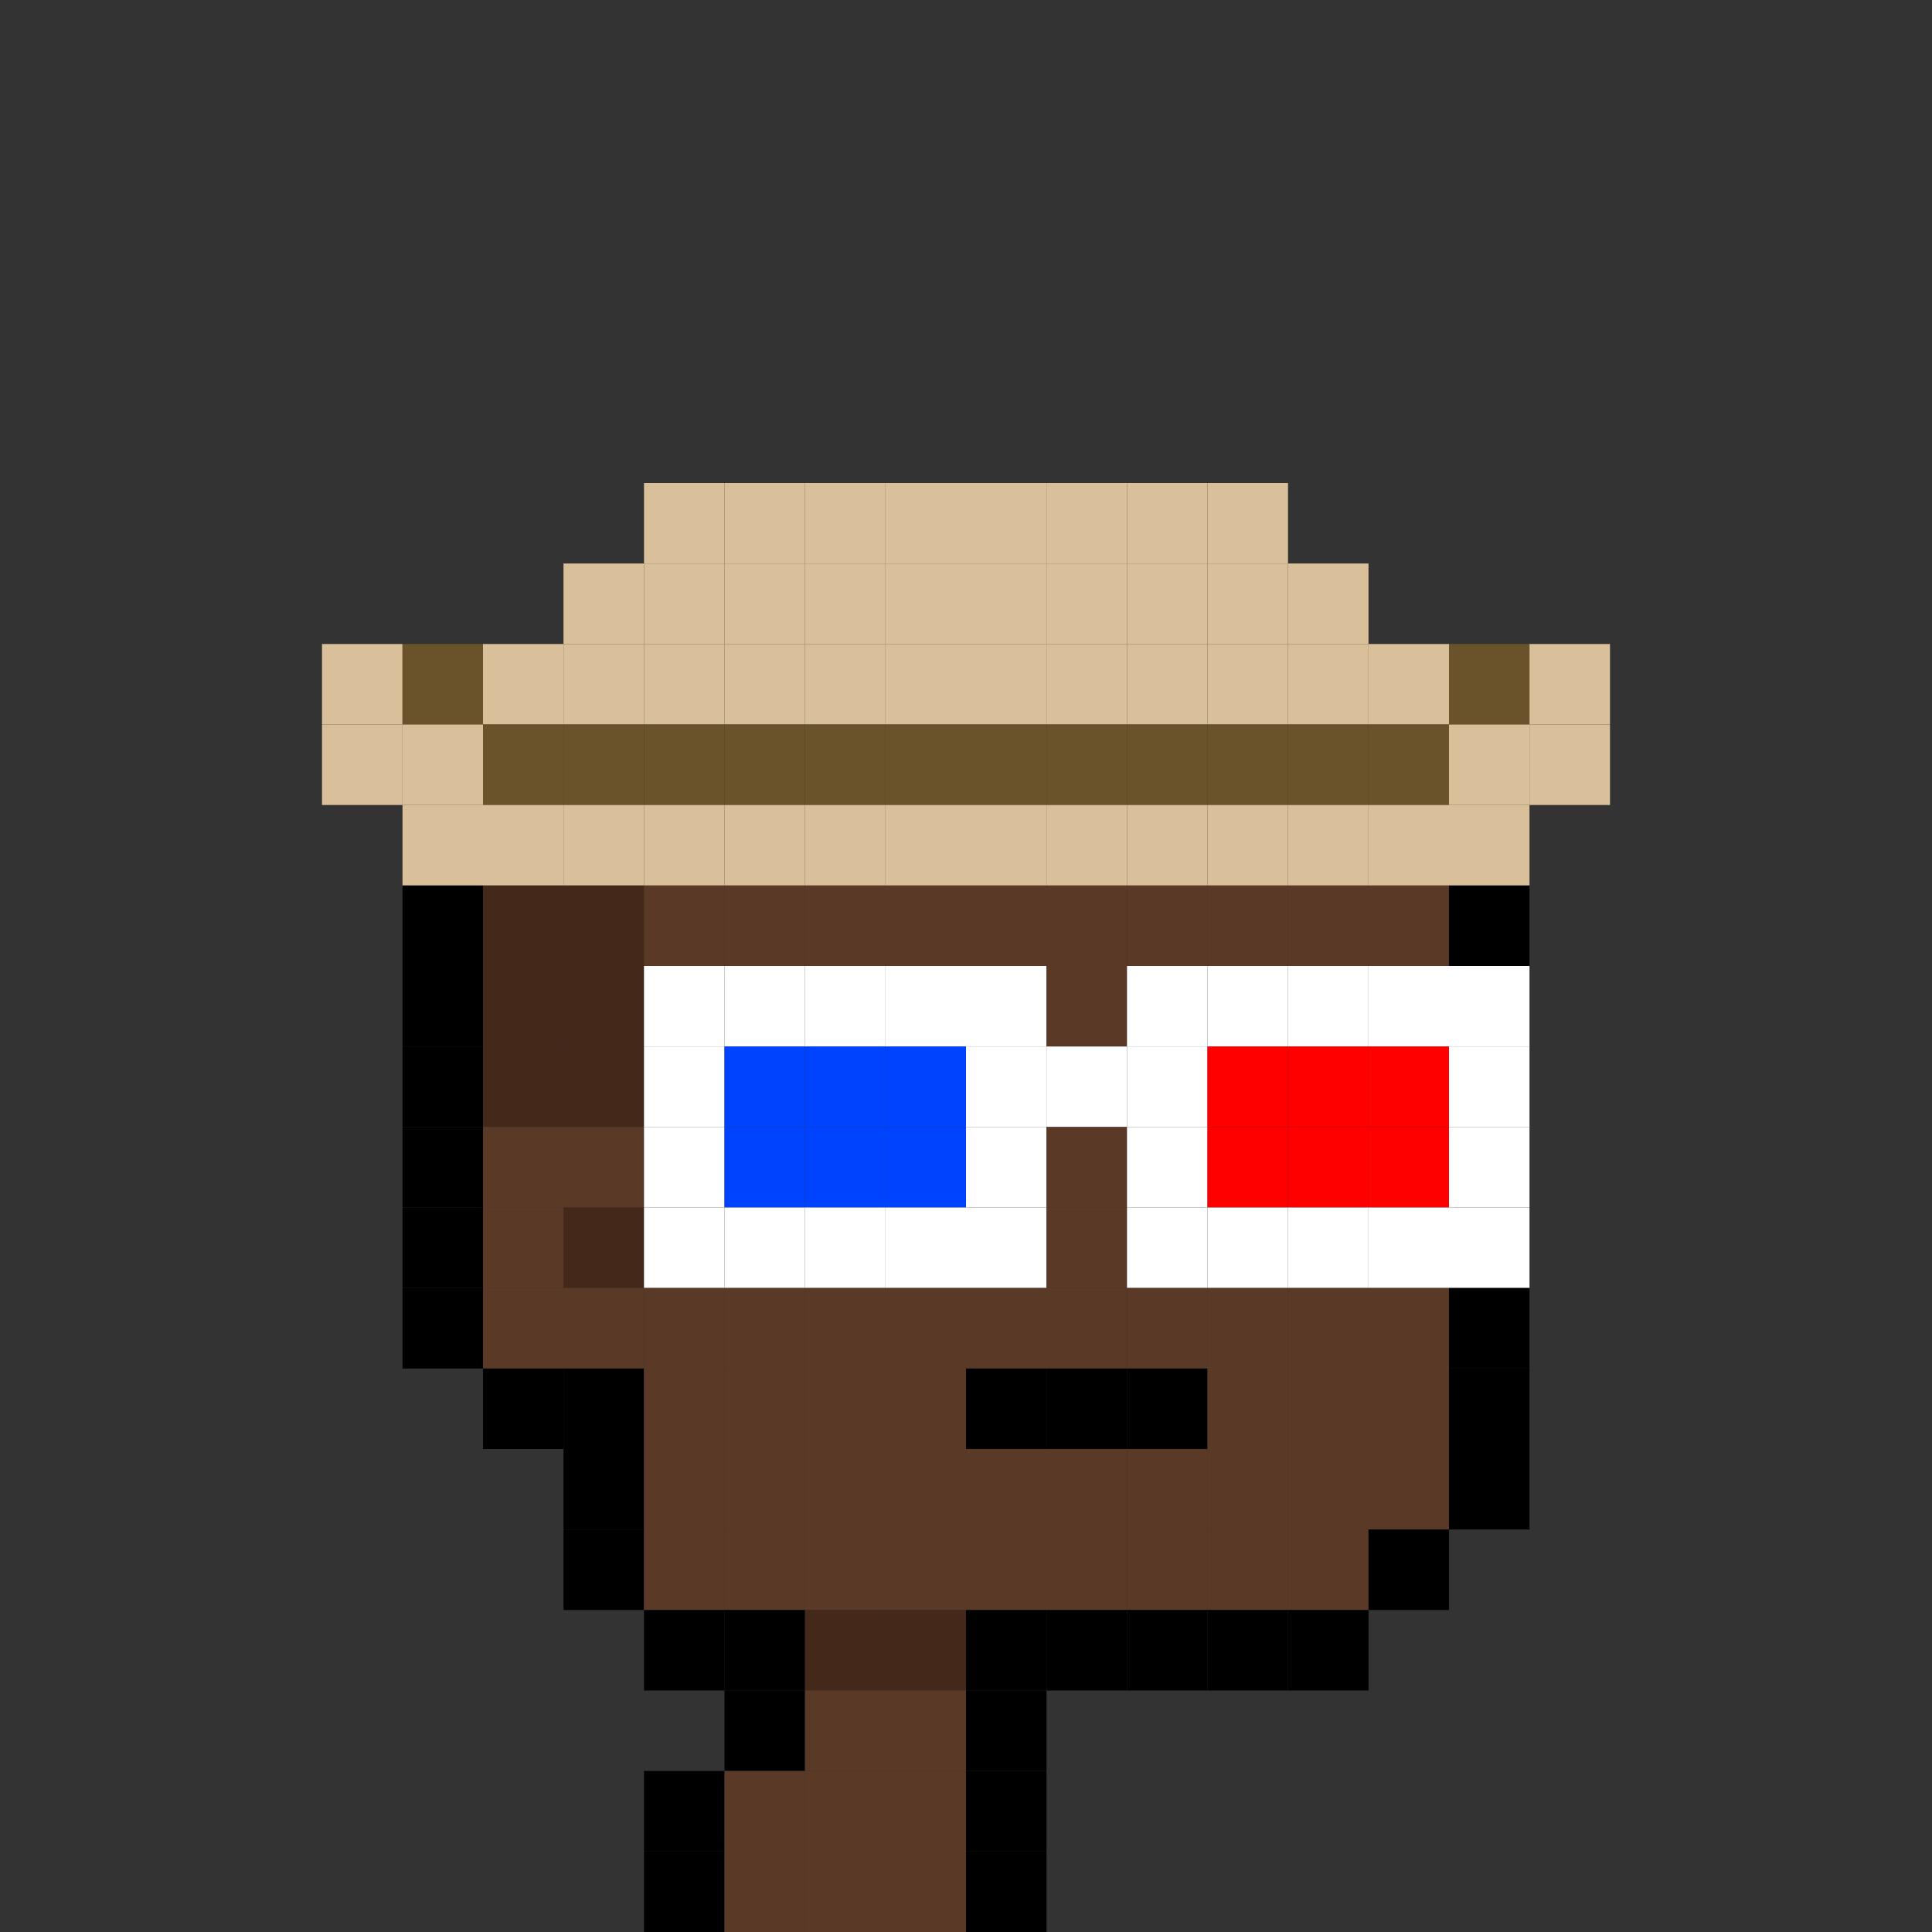 <svg xmlns='http://www.w3.org/2000/svg' viewBox='0 0 24 24'><rect x="0" y="0" width="24" height="24" fill="#333333" stroke="none"/><rect x='8' y='6' width='1' height='1' fill='#d9bf9aff'/><rect x='9' y='6' width='1' height='1' fill='#d9bf9aff'/><rect x='10' y='6' width='1' height='1' fill='#d9bf9aff'/><rect x='11' y='6' width='1' height='1' fill='#d9bf9aff'/><rect x='12' y='6' width='1' height='1' fill='#d9bf9aff'/><rect x='13' y='6' width='1' height='1' fill='#d9bf9aff'/><rect x='14' y='6' width='1' height='1' fill='#d9bf9aff'/><rect x='15' y='6' width='1' height='1' fill='#d9bf9aff'/><rect x='7' y='7' width='1' height='1' fill='#d9bf9aff'/><rect x='8' y='7' width='1' height='1' fill='#d9bf9aff'/><rect x='9' y='7' width='1' height='1' fill='#d9bf9aff'/><rect x='10' y='7' width='1' height='1' fill='#d9bf9aff'/><rect x='11' y='7' width='1' height='1' fill='#d9bf9aff'/><rect x='12' y='7' width='1' height='1' fill='#d9bf9aff'/><rect x='13' y='7' width='1' height='1' fill='#d9bf9aff'/><rect x='14' y='7' width='1' height='1' fill='#d9bf9aff'/><rect x='15' y='7' width='1' height='1' fill='#d9bf9aff'/><rect x='16' y='7' width='1' height='1' fill='#d9bf9aff'/><rect x='4' y='8' width='1' height='1' fill='#d9bf9aff'/><rect x='5' y='8' width='1' height='1' fill='#6a522bff'/><rect x='6' y='8' width='1' height='1' fill='#d9bf9aff'/><rect x='7' y='8' width='1' height='1' fill='#d9bf9aff'/><rect x='8' y='8' width='1' height='1' fill='#d9bf9aff'/><rect x='9' y='8' width='1' height='1' fill='#d9bf9aff'/><rect x='10' y='8' width='1' height='1' fill='#d9bf9aff'/><rect x='11' y='8' width='1' height='1' fill='#d9bf9aff'/><rect x='12' y='8' width='1' height='1' fill='#d9bf9aff'/><rect x='13' y='8' width='1' height='1' fill='#d9bf9aff'/><rect x='14' y='8' width='1' height='1' fill='#d9bf9aff'/><rect x='15' y='8' width='1' height='1' fill='#d9bf9aff'/><rect x='16' y='8' width='1' height='1' fill='#d9bf9aff'/><rect x='17' y='8' width='1' height='1' fill='#d9bf9aff'/><rect x='18' y='8' width='1' height='1' fill='#6a522bff'/><rect x='19' y='8' width='1' height='1' fill='#d9bf9aff'/><rect x='4' y='9' width='1' height='1' fill='#d9bf9aff'/><rect x='5' y='9' width='1' height='1' fill='#d9bf9aff'/><rect x='6' y='9' width='1' height='1' fill='#6a522bff'/><rect x='7' y='9' width='1' height='1' fill='#6a522bff'/><rect x='8' y='9' width='1' height='1' fill='#6a522bff'/><rect x='9' y='9' width='1' height='1' fill='#6a522bff'/><rect x='10' y='9' width='1' height='1' fill='#6a522bff'/><rect x='11' y='9' width='1' height='1' fill='#6a522bff'/><rect x='12' y='9' width='1' height='1' fill='#6a522bff'/><rect x='13' y='9' width='1' height='1' fill='#6a522bff'/><rect x='14' y='9' width='1' height='1' fill='#6a522bff'/><rect x='15' y='9' width='1' height='1' fill='#6a522bff'/><rect x='16' y='9' width='1' height='1' fill='#6a522bff'/><rect x='17' y='9' width='1' height='1' fill='#6a522bff'/><rect x='18' y='9' width='1' height='1' fill='#d9bf9aff'/><rect x='19' y='9' width='1' height='1' fill='#d9bf9aff'/><rect x='5' y='10' width='1' height='1' fill='#d9bf9aff'/><rect x='6' y='10' width='1' height='1' fill='#d9bf9aff'/><rect x='7' y='10' width='1' height='1' fill='#d9bf9aff'/><rect x='8' y='10' width='1' height='1' fill='#d9bf9aff'/><rect x='9' y='10' width='1' height='1' fill='#d9bf9aff'/><rect x='10' y='10' width='1' height='1' fill='#d9bf9aff'/><rect x='11' y='10' width='1' height='1' fill='#d9bf9aff'/><rect x='12' y='10' width='1' height='1' fill='#d9bf9aff'/><rect x='13' y='10' width='1' height='1' fill='#d9bf9aff'/><rect x='14' y='10' width='1' height='1' fill='#d9bf9aff'/><rect x='15' y='10' width='1' height='1' fill='#d9bf9aff'/><rect x='16' y='10' width='1' height='1' fill='#d9bf9aff'/><rect x='17' y='10' width='1' height='1' fill='#d9bf9aff'/><rect x='18' y='10' width='1' height='1' fill='#d9bf9aff'/><rect x='5' y='11' width='1' height='1' fill='#000000ff'/><rect x='6' y='11' width='1' height='1' fill='#44291bff'/><rect x='7' y='11' width='1' height='1' fill='#44291bff'/><rect x='8' y='11' width='1' height='1' fill='#5b3927ff'/><rect x='9' y='11' width='1' height='1' fill='#5b3927ff'/><rect x='10' y='11' width='1' height='1' fill='#5b3927ff'/><rect x='11' y='11' width='1' height='1' fill='#5b3927ff'/><rect x='12' y='11' width='1' height='1' fill='#5b3927ff'/><rect x='13' y='11' width='1' height='1' fill='#5b3927ff'/><rect x='14' y='11' width='1' height='1' fill='#5b3927ff'/><rect x='15' y='11' width='1' height='1' fill='#5b3927ff'/><rect x='16' y='11' width='1' height='1' fill='#5b3927ff'/><rect x='17' y='11' width='1' height='1' fill='#5b3927ff'/><rect x='18' y='11' width='1' height='1' fill='#000000ff'/><rect x='5' y='12' width='1' height='1' fill='#000000ff'/><rect x='6' y='12' width='1' height='1' fill='#44291bff'/><rect x='7' y='12' width='1' height='1' fill='#44291bff'/><rect x='8' y='12' width='1' height='1' fill='#ffffffff'/><rect x='9' y='12' width='1' height='1' fill='#ffffffff'/><rect x='10' y='12' width='1' height='1' fill='#ffffffff'/><rect x='11' y='12' width='1' height='1' fill='#ffffffff'/><rect x='12' y='12' width='1' height='1' fill='#ffffffff'/><rect x='13' y='12' width='1' height='1' fill='#5b3927ff'/><rect x='14' y='12' width='1' height='1' fill='#ffffffff'/><rect x='15' y='12' width='1' height='1' fill='#ffffffff'/><rect x='16' y='12' width='1' height='1' fill='#ffffffff'/><rect x='17' y='12' width='1' height='1' fill='#ffffffff'/><rect x='18' y='12' width='1' height='1' fill='#ffffffff'/><rect x='5' y='13' width='1' height='1' fill='#000000ff'/><rect x='6' y='13' width='1' height='1' fill='#44291bff'/><rect x='7' y='13' width='1' height='1' fill='#44291bff'/><rect x='8' y='13' width='1' height='1' fill='#ffffffff'/><rect x='9' y='13' width='1' height='1' fill='#0043ffff'/><rect x='10' y='13' width='1' height='1' fill='#0043ffff'/><rect x='11' y='13' width='1' height='1' fill='#0043ffff'/><rect x='12' y='13' width='1' height='1' fill='#ffffffff'/><rect x='13' y='13' width='1' height='1' fill='#ffffffff'/><rect x='14' y='13' width='1' height='1' fill='#ffffffff'/><rect x='15' y='13' width='1' height='1' fill='#ff0000ff'/><rect x='16' y='13' width='1' height='1' fill='#ff0000ff'/><rect x='17' y='13' width='1' height='1' fill='#ff0000ff'/><rect x='18' y='13' width='1' height='1' fill='#ffffffff'/><rect x='5' y='14' width='1' height='1' fill='#000000ff'/><rect x='6' y='14' width='1' height='1' fill='#5b3927ff'/><rect x='7' y='14' width='1' height='1' fill='#5b3927ff'/><rect x='8' y='14' width='1' height='1' fill='#ffffffff'/><rect x='9' y='14' width='1' height='1' fill='#0043ffff'/><rect x='10' y='14' width='1' height='1' fill='#0043ffff'/><rect x='11' y='14' width='1' height='1' fill='#0043ffff'/><rect x='12' y='14' width='1' height='1' fill='#ffffffff'/><rect x='13' y='14' width='1' height='1' fill='#5b3927ff'/><rect x='14' y='14' width='1' height='1' fill='#ffffffff'/><rect x='15' y='14' width='1' height='1' fill='#ff0000ff'/><rect x='16' y='14' width='1' height='1' fill='#ff0000ff'/><rect x='17' y='14' width='1' height='1' fill='#ff0000ff'/><rect x='18' y='14' width='1' height='1' fill='#ffffffff'/><rect x='5' y='15' width='1' height='1' fill='#000000ff'/><rect x='6' y='15' width='1' height='1' fill='#5b3927ff'/><rect x='7' y='15' width='1' height='1' fill='#44291bff'/><rect x='8' y='15' width='1' height='1' fill='#ffffffff'/><rect x='9' y='15' width='1' height='1' fill='#ffffffff'/><rect x='10' y='15' width='1' height='1' fill='#ffffffff'/><rect x='11' y='15' width='1' height='1' fill='#ffffffff'/><rect x='12' y='15' width='1' height='1' fill='#ffffffff'/><rect x='13' y='15' width='1' height='1' fill='#5b3927ff'/><rect x='14' y='15' width='1' height='1' fill='#ffffffff'/><rect x='15' y='15' width='1' height='1' fill='#ffffffff'/><rect x='16' y='15' width='1' height='1' fill='#ffffffff'/><rect x='17' y='15' width='1' height='1' fill='#ffffffff'/><rect x='18' y='15' width='1' height='1' fill='#ffffffff'/><rect x='5' y='16' width='1' height='1' fill='#000000ff'/><rect x='6' y='16' width='1' height='1' fill='#5b3927ff'/><rect x='7' y='16' width='1' height='1' fill='#5b3927ff'/><rect x='8' y='16' width='1' height='1' fill='#5b3927ff'/><rect x='9' y='16' width='1' height='1' fill='#5b3927ff'/><rect x='10' y='16' width='1' height='1' fill='#5b3927ff'/><rect x='11' y='16' width='1' height='1' fill='#5b3927ff'/><rect x='12' y='16' width='1' height='1' fill='#5b3927ff'/><rect x='13' y='16' width='1' height='1' fill='#5b3927ff'/><rect x='14' y='16' width='1' height='1' fill='#5b3927ff'/><rect x='15' y='16' width='1' height='1' fill='#5b3927ff'/><rect x='16' y='16' width='1' height='1' fill='#5b3927ff'/><rect x='17' y='16' width='1' height='1' fill='#5b3927ff'/><rect x='18' y='16' width='1' height='1' fill='#000000ff'/><rect x='6' y='17' width='1' height='1' fill='#000000ff'/><rect x='7' y='17' width='1' height='1' fill='#000000ff'/><rect x='8' y='17' width='1' height='1' fill='#5b3927ff'/><rect x='9' y='17' width='1' height='1' fill='#5b3927ff'/><rect x='10' y='17' width='1' height='1' fill='#5b3927ff'/><rect x='11' y='17' width='1' height='1' fill='#5b3927ff'/><rect x='12' y='17' width='1' height='1' fill='#000000ff'/><rect x='13' y='17' width='1' height='1' fill='#000000ff'/><rect x='14' y='17' width='1' height='1' fill='#000000ff'/><rect x='15' y='17' width='1' height='1' fill='#5b3927ff'/><rect x='16' y='17' width='1' height='1' fill='#5b3927ff'/><rect x='17' y='17' width='1' height='1' fill='#5b3927ff'/><rect x='18' y='17' width='1' height='1' fill='#000000ff'/><rect x='7' y='18' width='1' height='1' fill='#000000ff'/><rect x='8' y='18' width='1' height='1' fill='#5b3927ff'/><rect x='9' y='18' width='1' height='1' fill='#5b3927ff'/><rect x='10' y='18' width='1' height='1' fill='#5b3927ff'/><rect x='11' y='18' width='1' height='1' fill='#5b3927ff'/><rect x='12' y='18' width='1' height='1' fill='#5b3927ff'/><rect x='13' y='18' width='1' height='1' fill='#5b3927ff'/><rect x='14' y='18' width='1' height='1' fill='#5b3927ff'/><rect x='15' y='18' width='1' height='1' fill='#5b3927ff'/><rect x='16' y='18' width='1' height='1' fill='#5b3927ff'/><rect x='17' y='18' width='1' height='1' fill='#5b3927ff'/><rect x='18' y='18' width='1' height='1' fill='#000000ff'/><rect x='7' y='19' width='1' height='1' fill='#000000ff'/><rect x='8' y='19' width='1' height='1' fill='#5b3927ff'/><rect x='9' y='19' width='1' height='1' fill='#5b3927ff'/><rect x='10' y='19' width='1' height='1' fill='#5b3927ff'/><rect x='11' y='19' width='1' height='1' fill='#5b3927ff'/><rect x='12' y='19' width='1' height='1' fill='#5b3927ff'/><rect x='13' y='19' width='1' height='1' fill='#5b3927ff'/><rect x='14' y='19' width='1' height='1' fill='#5b3927ff'/><rect x='15' y='19' width='1' height='1' fill='#5b3927ff'/><rect x='16' y='19' width='1' height='1' fill='#5b3927ff'/><rect x='17' y='19' width='1' height='1' fill='#000000ff'/><rect x='8' y='20' width='1' height='1' fill='#000000ff'/><rect x='9' y='20' width='1' height='1' fill='#000000ff'/><rect x='10' y='20' width='1' height='1' fill='#44291bff'/><rect x='11' y='20' width='1' height='1' fill='#44291bff'/><rect x='12' y='20' width='1' height='1' fill='#000000ff'/><rect x='13' y='20' width='1' height='1' fill='#000000ff'/><rect x='14' y='20' width='1' height='1' fill='#000000ff'/><rect x='15' y='20' width='1' height='1' fill='#000000ff'/><rect x='16' y='20' width='1' height='1' fill='#000000ff'/><rect x='9' y='21' width='1' height='1' fill='#000000ff'/><rect x='10' y='21' width='1' height='1' fill='#5b3927ff'/><rect x='11' y='21' width='1' height='1' fill='#5b3927ff'/><rect x='12' y='21' width='1' height='1' fill='#000000ff'/><rect x='8' y='22' width='1' height='1' fill='#000000ff'/><rect x='9' y='22' width='1' height='1' fill='#5b3927ff'/><rect x='10' y='22' width='1' height='1' fill='#5b3927ff'/><rect x='11' y='22' width='1' height='1' fill='#5b3927ff'/><rect x='12' y='22' width='1' height='1' fill='#000000ff'/><rect x='8' y='23' width='1' height='1' fill='#000000ff'/><rect x='9' y='23' width='1' height='1' fill='#5b3927ff'/><rect x='10' y='23' width='1' height='1' fill='#5b3927ff'/><rect x='11' y='23' width='1' height='1' fill='#5b3927ff'/><rect x='12' y='23' width='1' height='1' fill='#000000ff'/></svg>